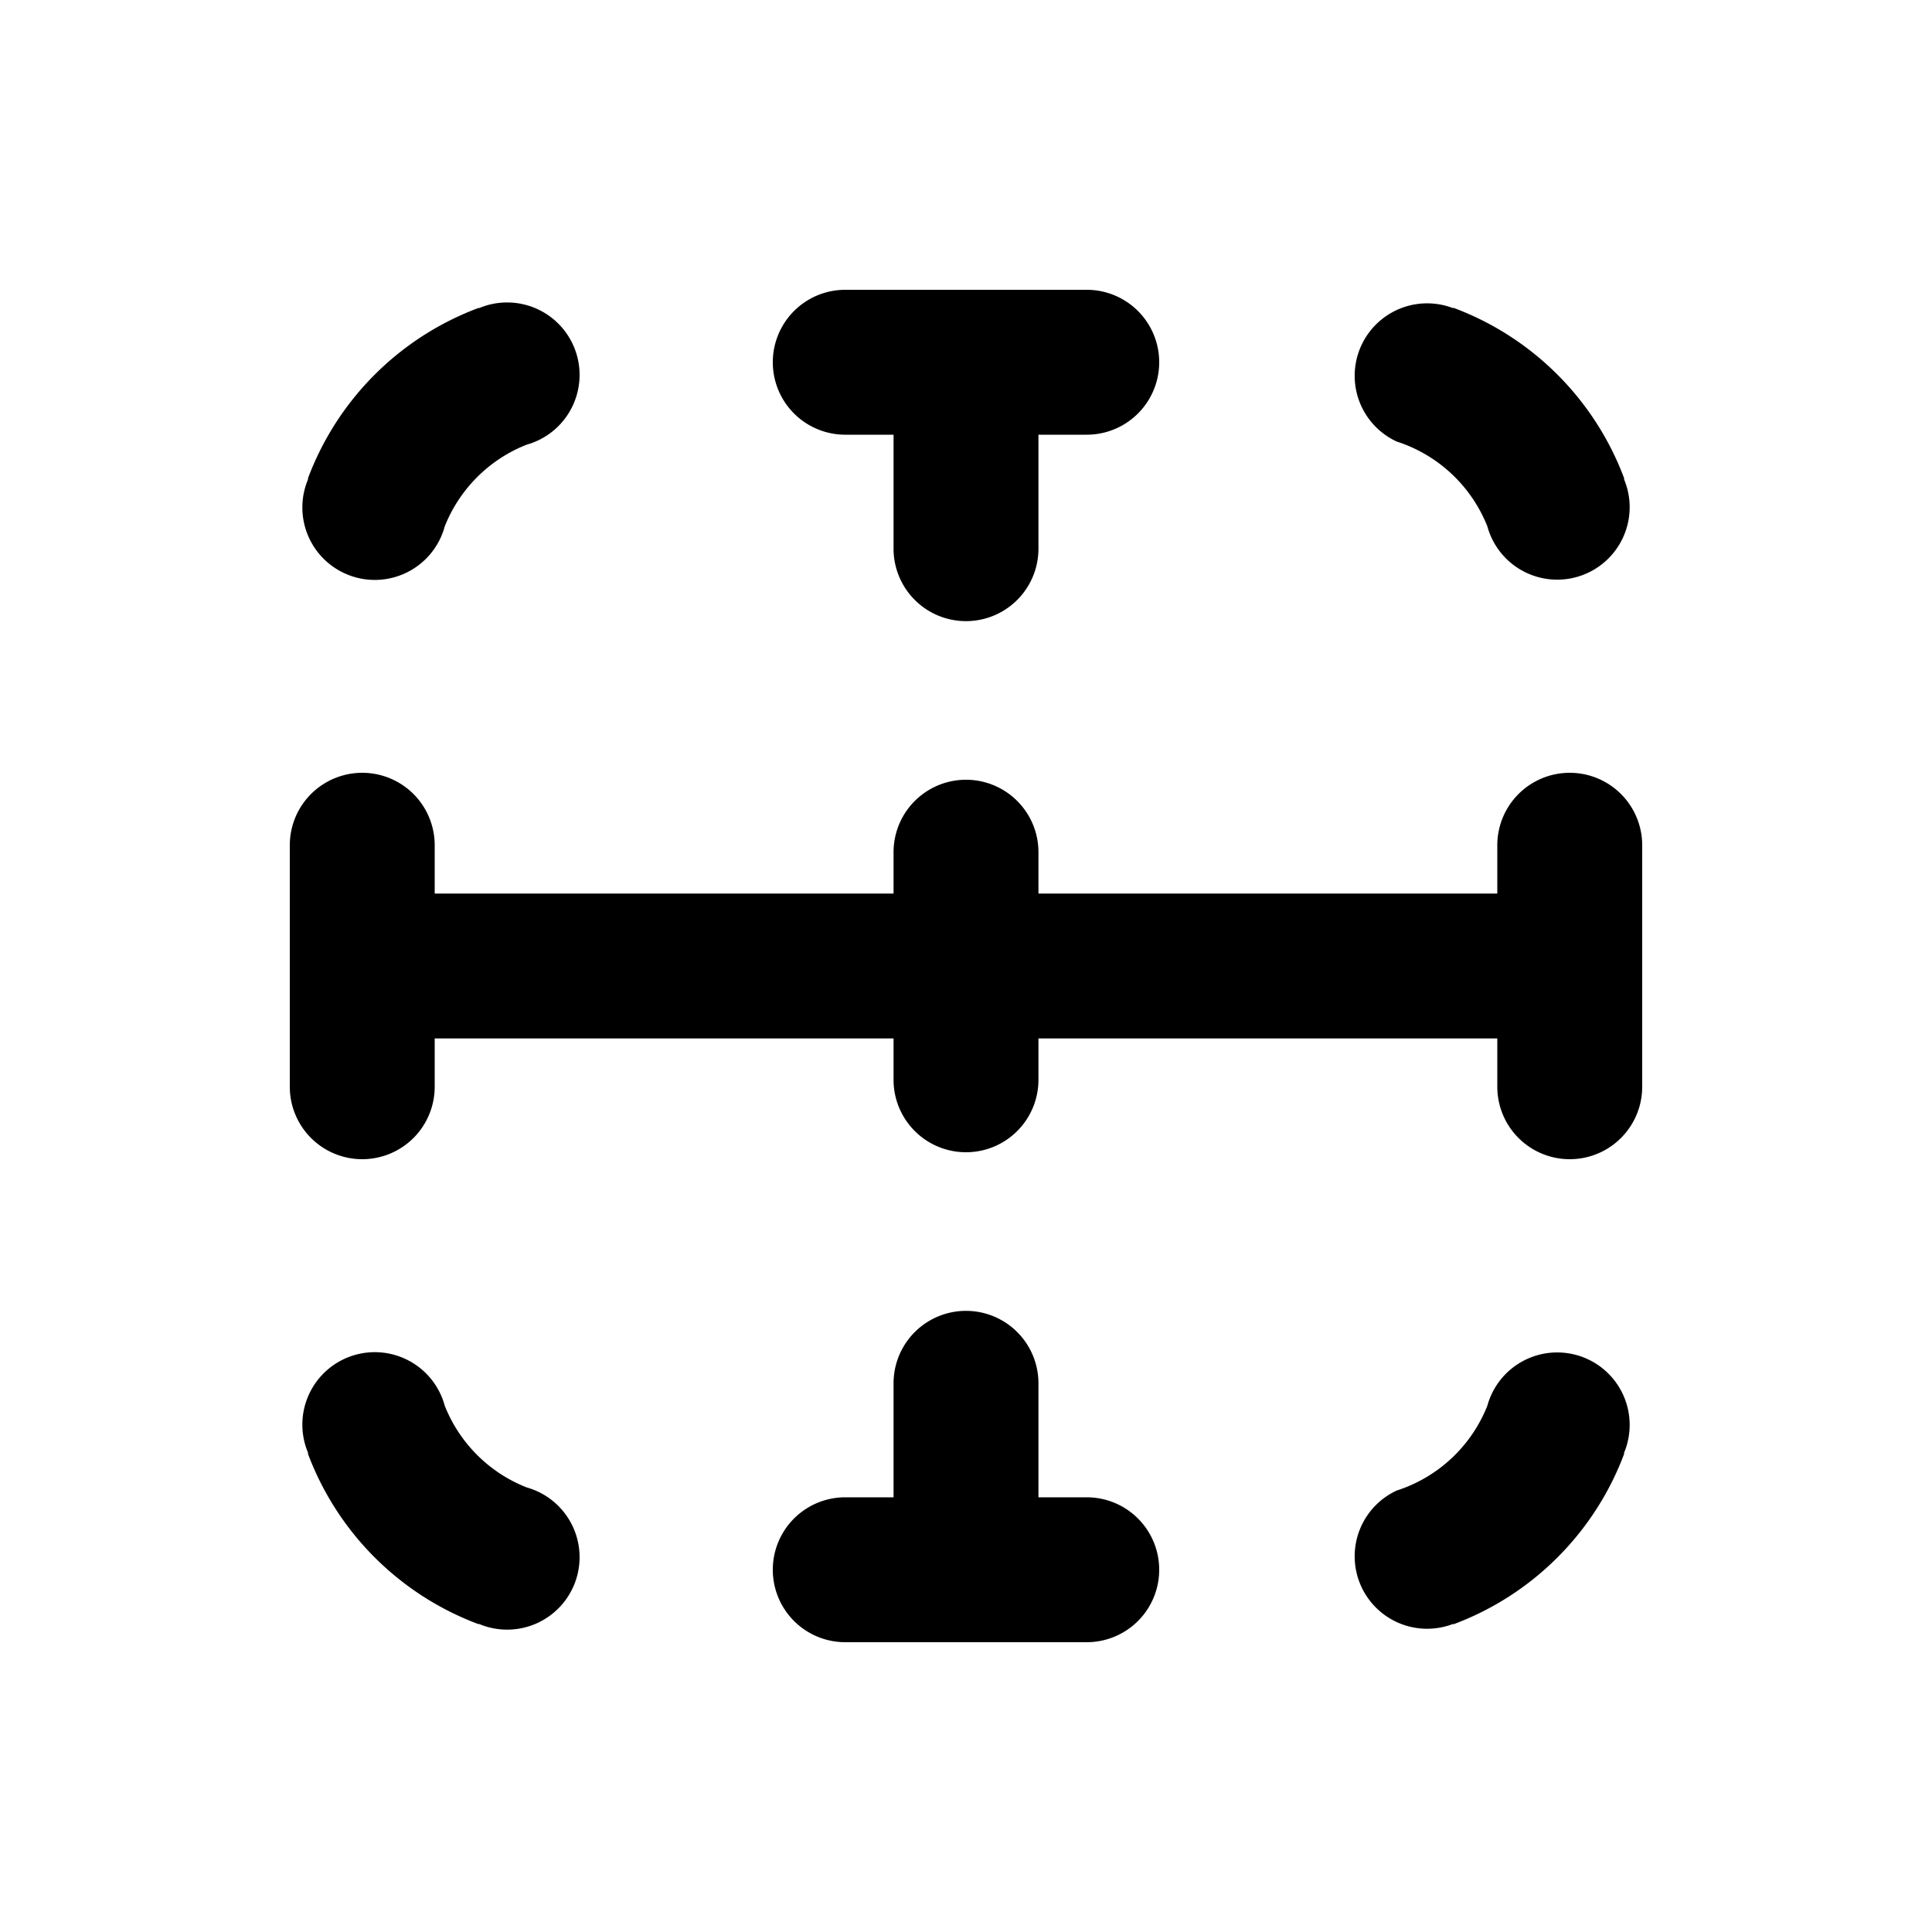 <svg xmlns="http://www.w3.org/2000/svg" width="20" height="20" fill="currentColor"><path d="M8.75 3a.75.75 0 0 0 0 1.5h.5v1.18a.75.75 0 1 0 1.5 0V4.5h.5a.75.75 0 0 0 0-1.5h-2.5ZM8.75 15.5a.75.75 0 0 0 0 1.5h2.5a.75.75 0 0 0 0-1.5h-.5v-1.18a.75.75 0 0 0-1.5 0v1.18h-.5ZM5.453 4.603c-.387.151-.696.46-.849.846a.75.75 0 1 1-1.413-.492h-.005a3.009 3.009 0 0 1 1.77-1.77v.004a.75.75 0 1 1 .497 1.412ZM15.397 5.449a1.505 1.505 0 0 0-.938-.878.75.75 0 0 1 .586-1.38v-.005a3.009 3.009 0 0 1 1.77 1.77h-.005a.75.75 0 1 1-1.413.493ZM3.75 12a.75.75 0 0 1-.75-.75v-2.5a.75.75 0 0 1 1.5 0v.5h4.75v-.428a.75.75 0 0 1 1.5 0v.428h4.75v-.5a.75.75 0 0 1 1.5 0v2.5a.75.75 0 0 1-1.5 0v-.5h-4.75v.428a.75.75 0 0 1-1.5 0v-.428H4.5v.5a.75.75 0 0 1-.75.75ZM5.453 15.398a1.505 1.505 0 0 1-.849-.846.75.75 0 1 0-1.413.492h-.005a3.009 3.009 0 0 0 1.77 1.77v-.004a.75.75 0 1 0 .497-1.412ZM15.397 14.552a1.505 1.505 0 0 1-.938.878.75.75 0 0 0 .586 1.38v.005a3.01 3.01 0 0 0 1.77-1.77h-.005a.75.75 0 1 0-1.413-.493Z"/></svg>